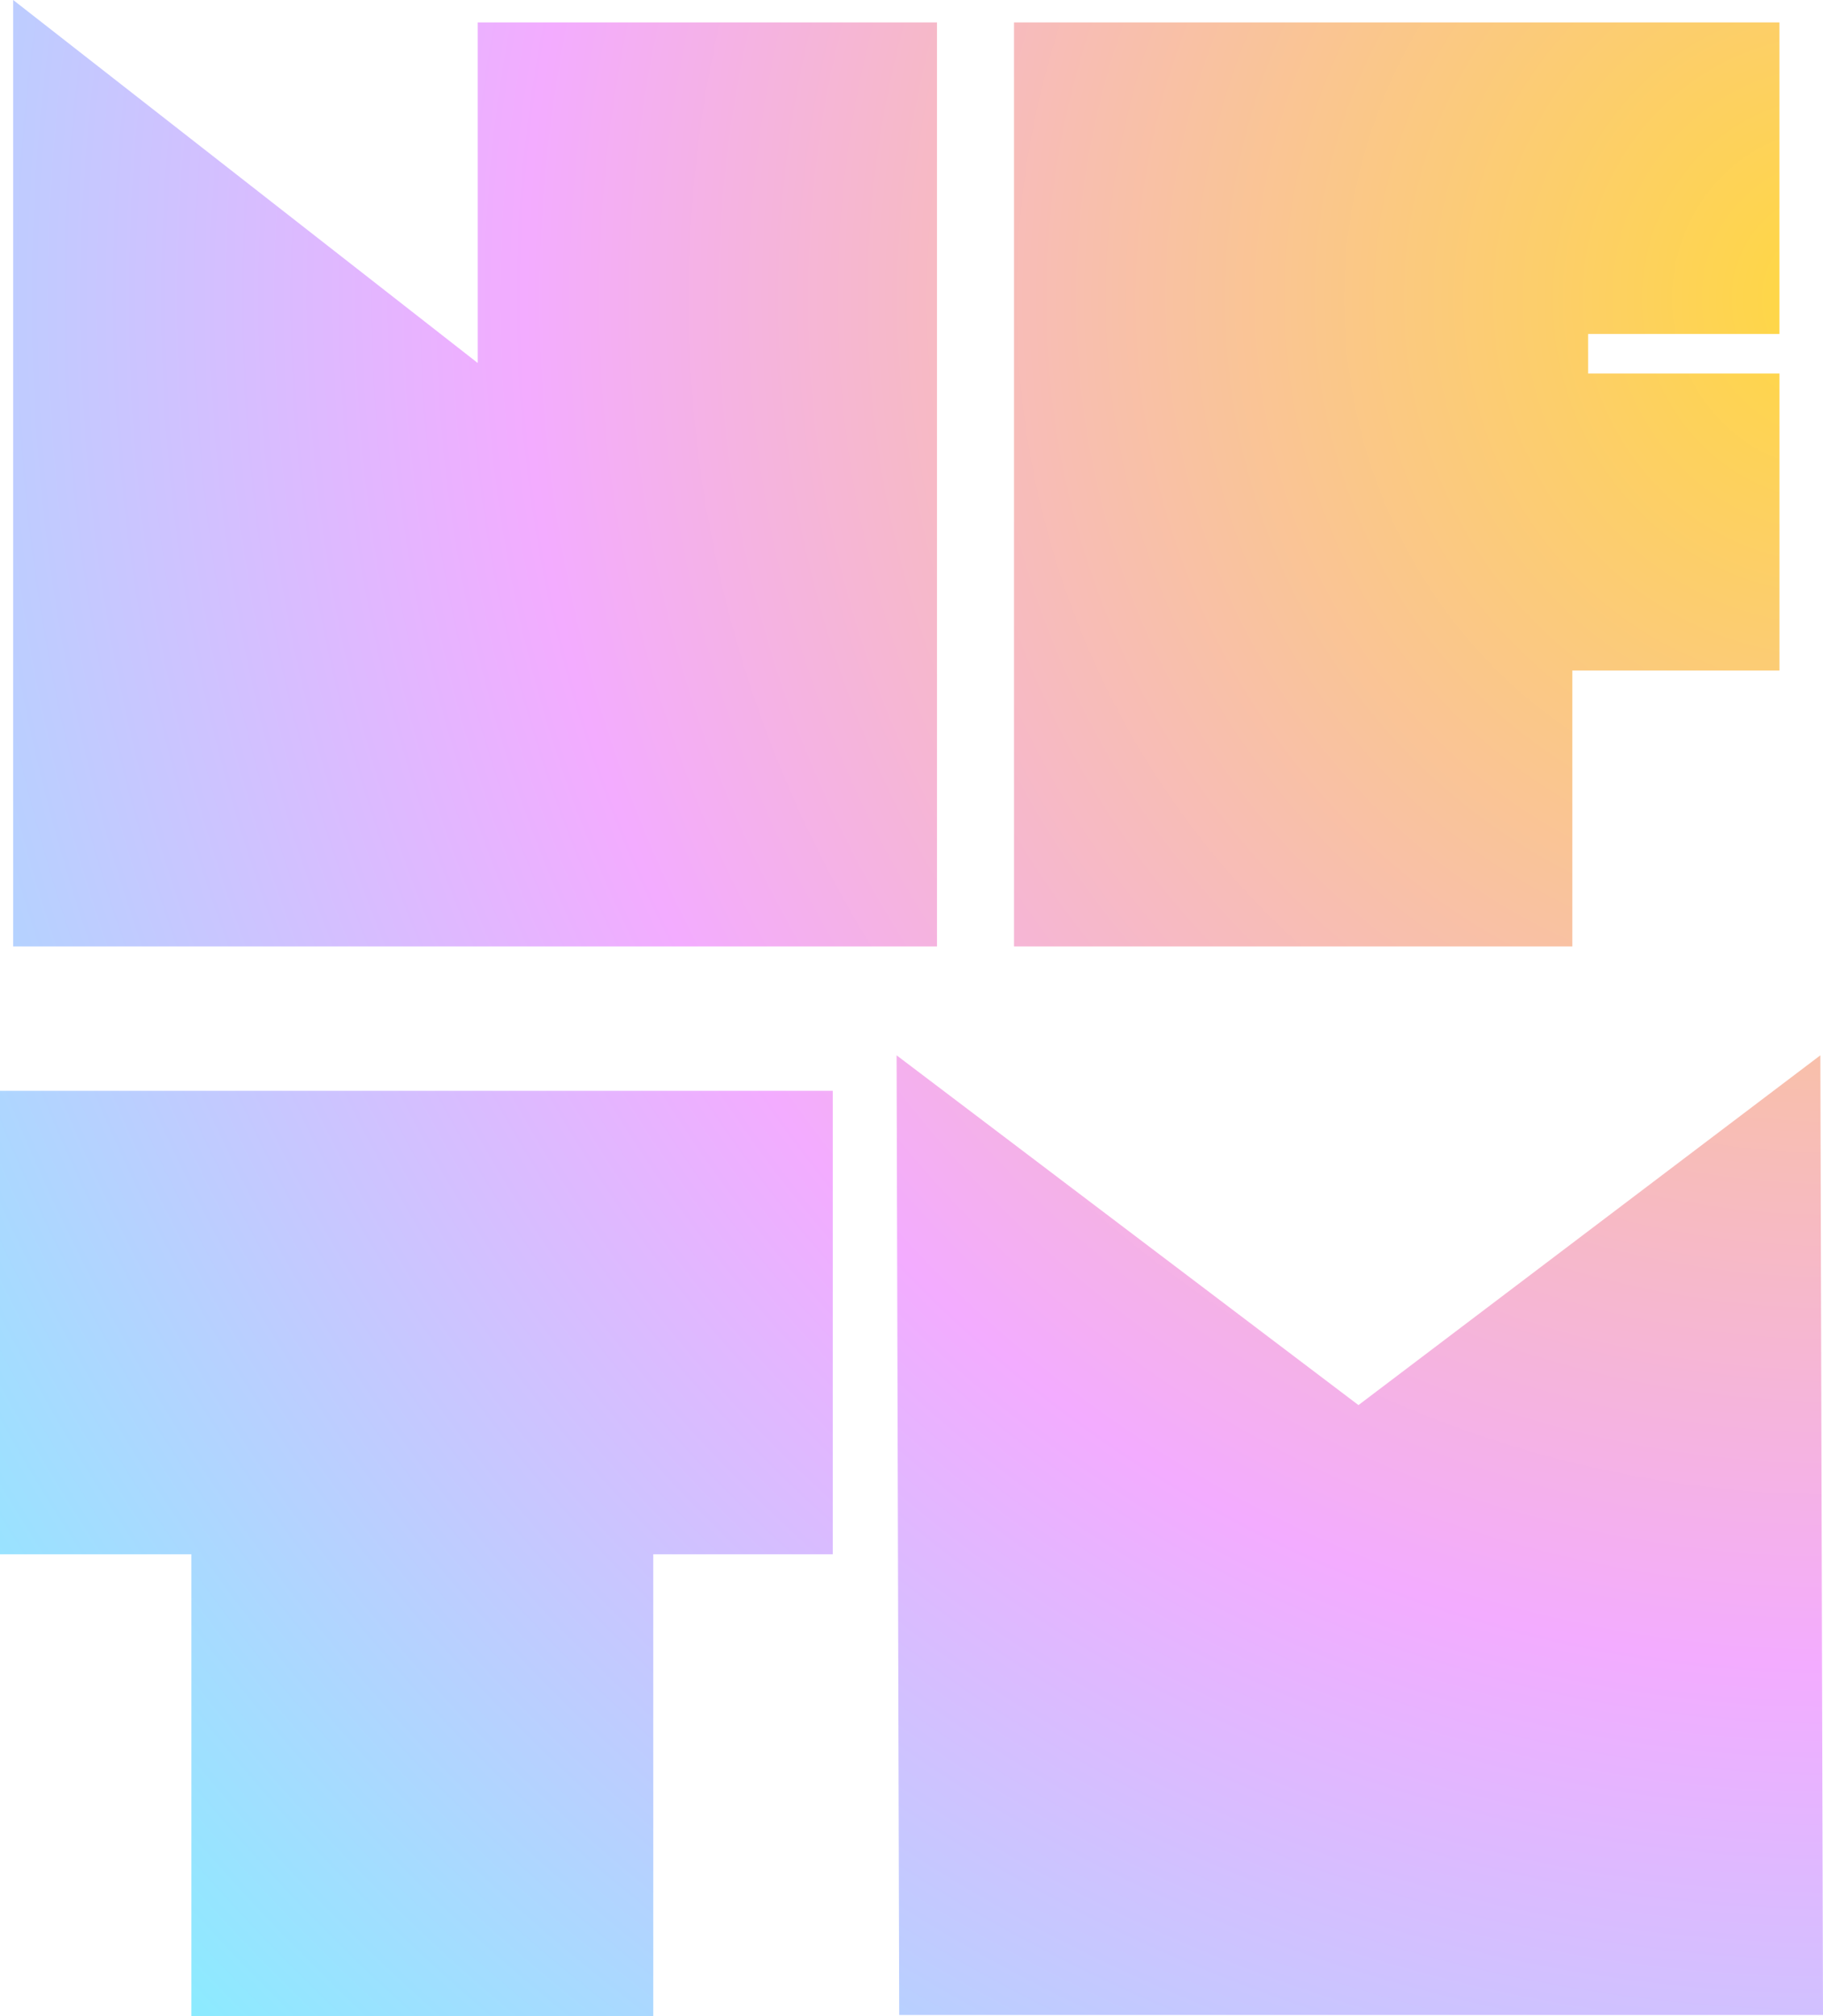 <svg xmlns="http://www.w3.org/2000/svg" xmlns:xlink="http://www.w3.org/1999/xlink" width="56" height="61.923" viewBox="0 0 56 61.923">
  <defs>
    <radialGradient id="radial-gradient" cx="0.954" cy="0.144" r="1.227" gradientUnits="objectBoundingBox">
      <stop offset="0" stop-color="#ffd840"/>
      <stop offset="0.559" stop-color="#f3acff"/>
      <stop offset="1" stop-color="#8aecff"/>
    </radialGradient>
  </defs>
  <path id="Combined_Shape" data-name="Combined Shape" d="M5.878,61.923V47.733H0V33.5H25.581V47.733H20.067V61.923Zm21.745-.041L27.542,32.41,41.73,43.152,55.919,32.41,56,61.882Zm3.526-32.816V.689H54.662v9.567H48.784v1.216h5.879v9.121H48.3v8.473Zm-30.744,0V0l14.27,11.148V.689H28.783V29.066Z" fill="url(#radial-gradient)"/>
</svg>
